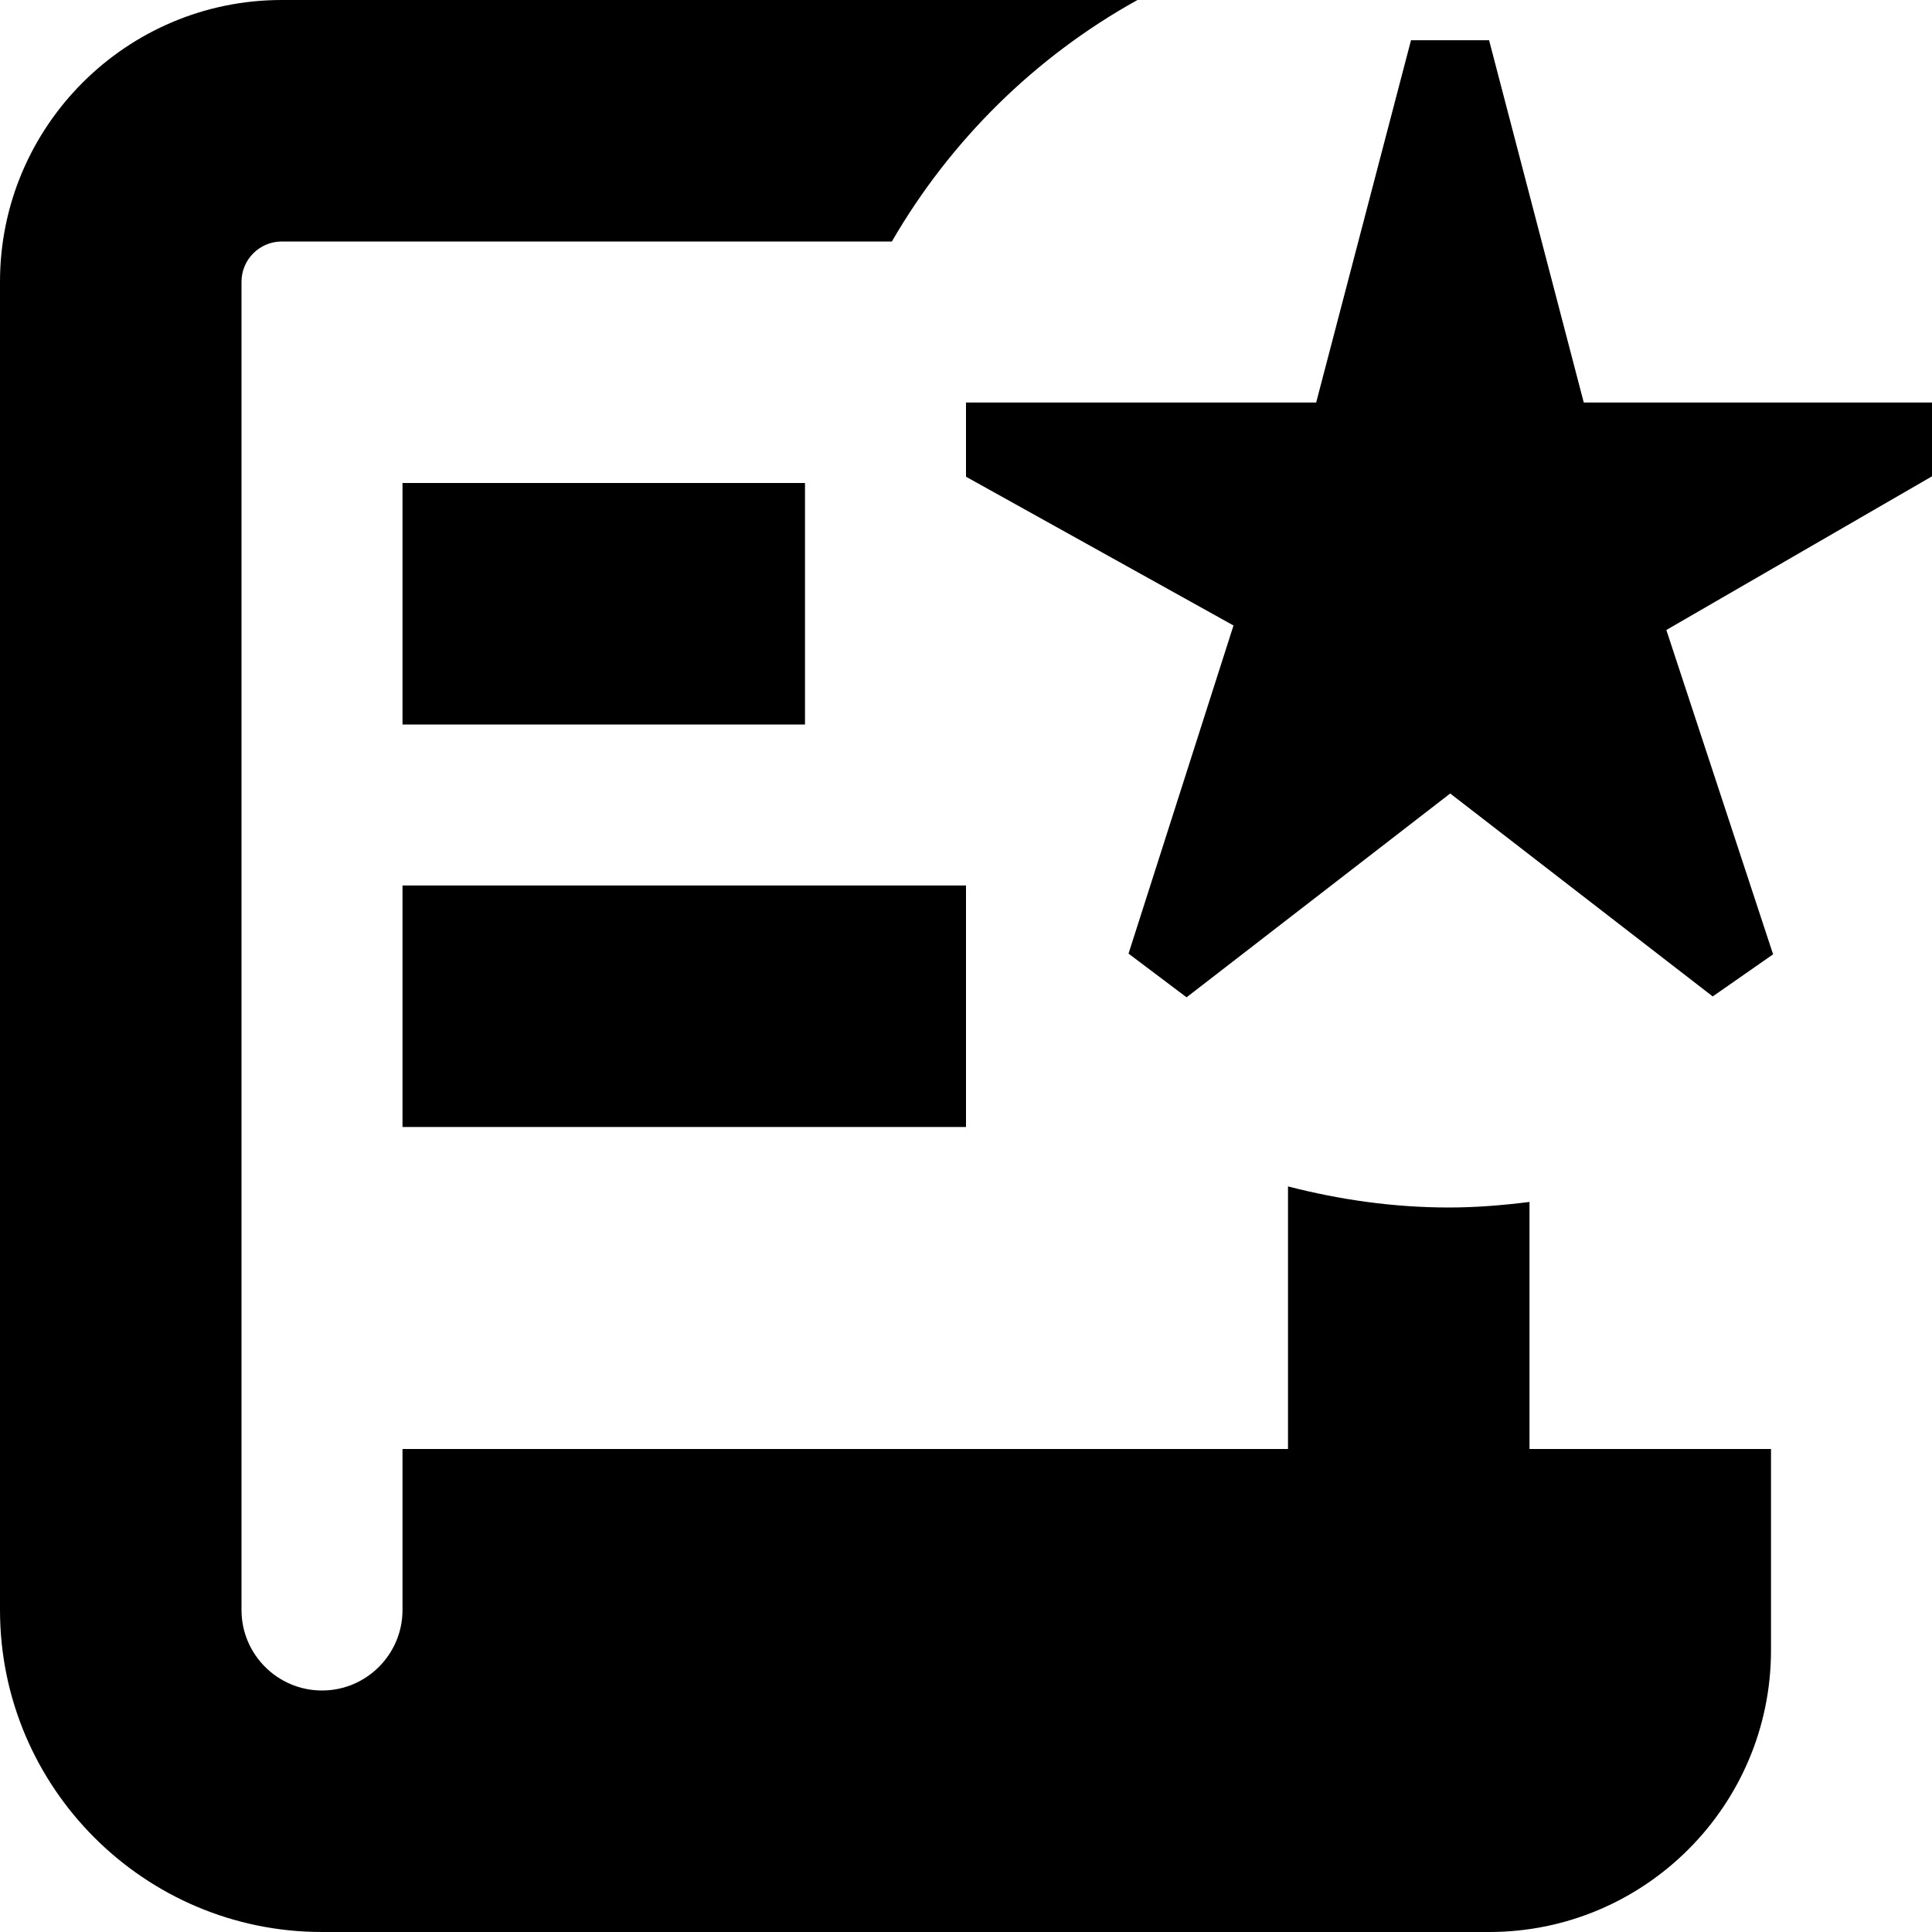 <?xml version="1.0" encoding="UTF-8"?>
<svg xmlns="http://www.w3.org/2000/svg" id="Layer_1" data-name="Layer 1" viewBox="0 0 24 24">
  <path d="m24,5.917l-3.3,1.909,1.326,4.029-.75.523-3.261-2.521-3.275,2.532-.721-.543,1.304-4.076-3.323-1.848v-.922h4.35l1.178-4.5h.97l1.176,4.5h4.326v.917Zm-19,.083v3h5v-3h-5Zm0,8h7v-3h-7v3Zm14,.931c-.328.041-.661.069-1,.069-.692,0-1.36-.097-2-.262v3.262H5v2c0,.552-.449,1-1,1s-1-.448-1-1V3.5c0-.275.224-.5.5-.5h7.579c.727-1.255,1.781-2.296,3.051-3H3.5C1.57,0,0,1.57,0,3.5v16.5c0,2.206,1.794,4,4,4h14.5c1.93,0,3.5-1.57,3.5-3.5v-2.5h-3v-3.069Z"/>
</svg>
